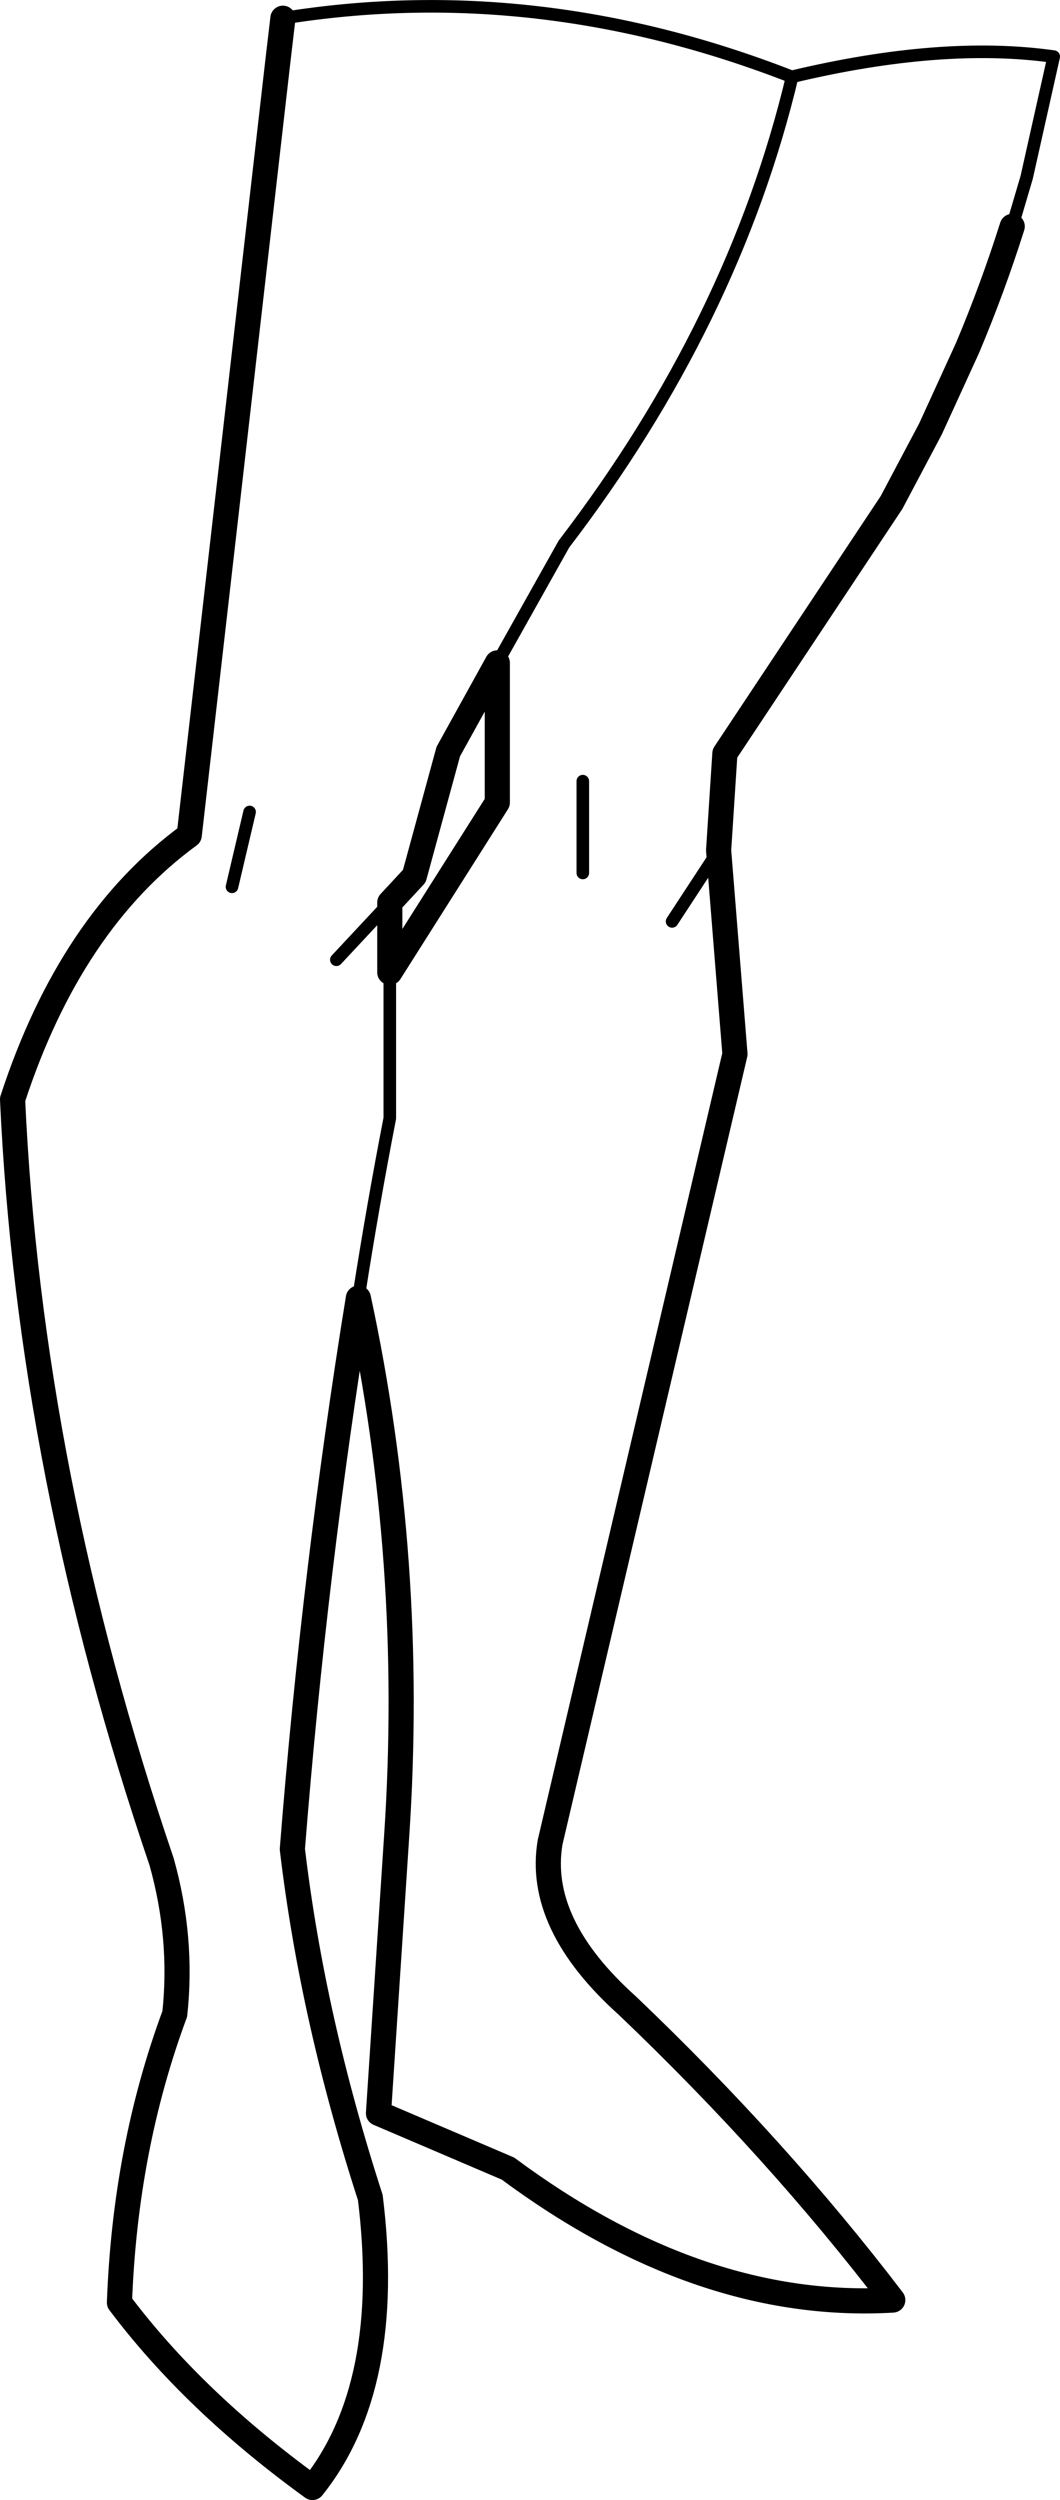 <?xml version="1.0" encoding="UTF-8" standalone="no"?>
<svg xmlns:xlink="http://www.w3.org/1999/xlink" height="198.75px" width="84.3px" xmlns="http://www.w3.org/2000/svg">
  <g transform="matrix(1.0, 0.0, 0.0, 1.0, -160.85, -267.35)">
    <path d="M241.35 285.35 Q239.8 290.25 237.8 295.0 L234.85 301.45 231.75 307.3 218.5 327.25 218.0 334.95 219.3 351.15 204.6 413.8 Q203.5 420.3 210.75 426.8 222.7 438.2 231.85 450.2 216.55 451.1 201.25 439.75 L190.95 435.35 192.4 413.25 Q193.85 391.45 189.35 370.55 185.85 392.15 184.1 414.35 185.7 427.85 190.3 442.05 192.15 457.05 185.7 465.1 176.25 458.25 170.35 450.4 170.8 438.1 174.75 427.45 175.4 421.4 173.7 415.35 163.2 384.5 161.85 354.75 166.45 340.65 175.9 333.75 L182.95 272.2 183.35 268.8 M191.85 339.1 L191.85 344.65 200.4 331.15 200.4 320.05 196.5 327.1 193.8 337.0 191.85 339.1" fill="none" stroke="#000000" stroke-linecap="round" stroke-linejoin="round" stroke-width="2.0"/>
    <path d="M183.35 268.8 Q203.55 265.55 223.8 273.45 L223.85 273.45 Q235.8 270.6 244.65 271.85 L242.5 281.45 241.35 285.35 M207.2 336.75 L207.2 329.45 M218.0 334.95 L214.3 340.6 M191.85 339.1 L187.6 343.65 M179.3 337.85 L180.7 331.9 M189.35 370.55 L189.4 370.25 Q190.5 363.2 191.85 356.25 L191.85 344.65 M223.85 273.45 Q219.2 292.95 205.7 310.6 L200.4 320.05" fill="none" stroke="#000000" stroke-linecap="round" stroke-linejoin="round" stroke-width="1.0"/>
  </g>
</svg>
